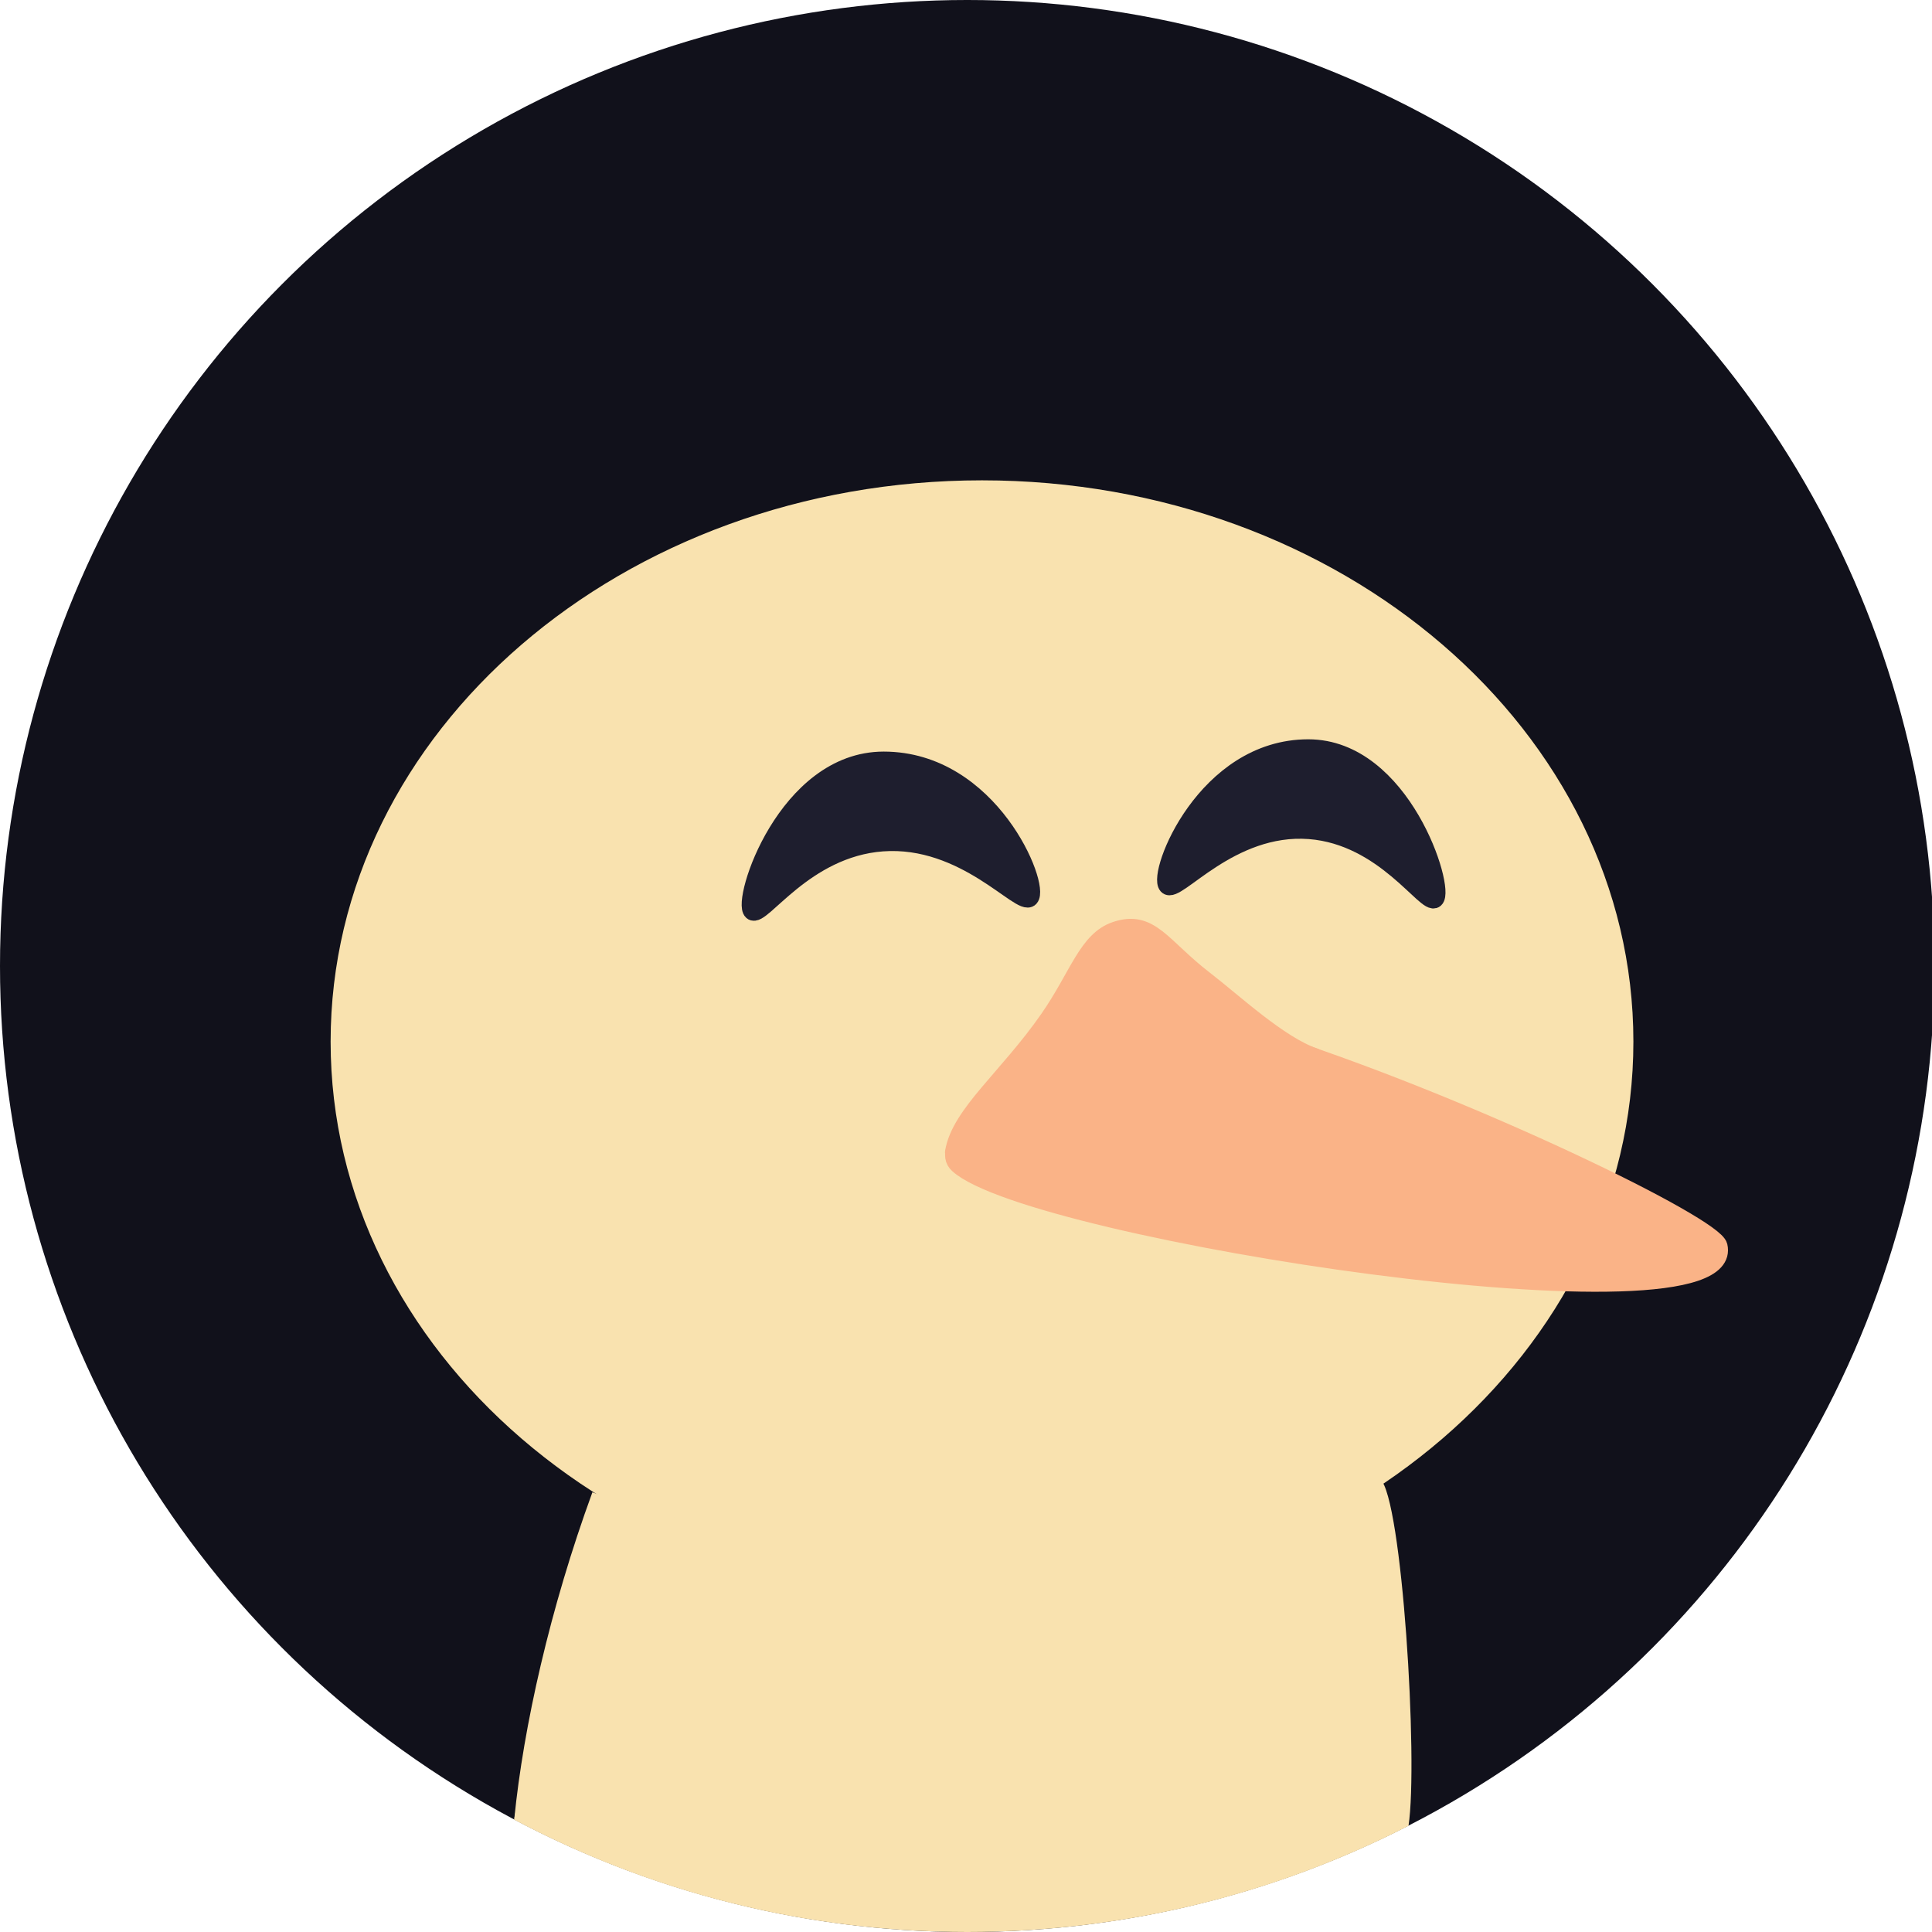 <?xml version="1.0" encoding="utf-8"?>
<!-- Generator: Adobe Illustrator 24.0.1, SVG Export Plug-In . SVG Version: 6.00 Build 0)  -->
<svg version="1.1" id="Camada_5" xmlns="http://www.w3.org/2000/svg" xmlns:xlink="http://www.w3.org/1999/xlink" x="0px" y="0px"
	 viewBox="0 0 1544 1544" style="enable-background:new 0 0 1544 1544;" xml:space="preserve">
<style type="text/css">
	.st0{fill:#11111B;}
	.st1{fill:none;stroke:#F9E2AF;stroke-width:14;stroke-miterlimit:10;}
	.st2{fill:none;}
	.st3{fill:#F9E2AF;}
	.st4{fill:#FAB387;stroke:#FAB387;stroke-width:14;stroke-miterlimit:10;}
	.st5{fill:#FAB387;stroke:#FAB387;stroke-width:14;stroke-linecap:round;stroke-miterlimit:10;}
	.st6{fill:#1E1E2E;stroke:#1E1E2E;stroke-width:14;stroke-miterlimit:10;}
</style>
<g id="Camada_6_cópia">
	<g>
		<ellipse class="st0" cx="773" cy="772" rx="773" ry="772"/>
	</g>
	<g id="Camada_10">
		<path class="st1" d="M418,1454c7.19-72.49,28.32-166.92,62-259"/>
	</g>
	<g>
		<path class="st2" d="M773,0C346.08,0,0,345.64,0,772c0,295.68,166.44,552.52,410.86,682.2c7.79-43.33,19.53-89.68,32.34-138.46
			c11.72-44.65,24.55-86.28,37.8-124.74c214,114,396,126,622-9c17.45,14.84,30.57,225.4,22.64,277.16
			C1375.24,1331.15,1546,1071.49,1546,772C1546,345.64,1199.92,0,773,0z"/>
		<path class="st3" d="M1103,1182c-226,135-408,123-622,9c-13.25,38.47-26.09,80.1-37.8,124.74
			c-12.8,48.78-24.54,95.13-32.34,138.46C518.89,1511.52,642.14,1544,773,1544c127.04,0,246.91-30.61,352.64-84.84
			C1133.57,1407.4,1120.45,1196.84,1103,1182z"/>
	</g>
	<g>
		<path class="st3" d="M784.79,1273.96c-69.46,0-136.82-11.72-200.23-34.83c-61.19-22.3-116.13-54.21-163.3-94.85
			c-47.09-40.57-84.05-87.8-109.85-140.36c-26.67-54.33-40.19-112.04-40.19-171.51s13.52-117.18,40.19-171.51
			c25.8-52.56,62.76-99.78,109.85-140.36c47.17-40.64,102.11-72.55,163.3-94.85c63.41-23.11,130.78-34.83,200.23-34.83
			s136.82,11.72,200.23,34.83c61.19,22.3,116.13,54.21,163.3,94.85c47.09,40.57,84.05,87.8,109.85,140.36
			c26.67,54.33,40.19,112.04,40.19,171.51s-13.52,117.18-40.19,171.51c-25.8,52.56-62.76,99.78-109.85,140.36
			c-47.17,40.64-102.11,72.55-163.3,94.85C921.61,1262.24,854.24,1273.96,784.79,1273.96z"/>
		<path class="st3" d="M784.79,397.87c68.64,0,135.2,11.57,197.84,34.4c60.39,22.01,114.6,53.49,161.13,93.58
			c46.37,39.95,82.75,86.43,108.13,138.14c26.19,53.36,39.48,110.03,39.48,168.43c0,58.4-13.28,115.06-39.48,168.43
			c-25.38,51.71-61.76,98.18-108.13,138.14c-46.52,40.08-100.73,71.57-161.13,93.58c-62.64,22.83-129.2,34.4-197.84,34.4
			s-135.2-11.57-197.84-34.4c-60.39-22.01-114.6-53.49-161.13-93.58c-46.37-39.95-82.75-86.43-108.13-138.14
			c-26.19-53.36-39.48-110.03-39.48-168.43c0-58.4,13.28-115.06,39.48-168.43c25.38-51.71,61.76-98.18,108.13-138.14
			c46.52-40.08,100.73-71.57,161.13-93.58C649.59,409.44,716.15,397.87,784.79,397.87 M784.79,383.87
			c-287.5,0-520.57,200.82-520.57,448.55s233.07,448.55,520.57,448.55s520.57-200.82,520.57-448.55S1072.29,383.87,784.79,383.87
			L784.79,383.87z"/>
	</g>
	<g id="Camada_11">
		<path class="st4" d="M765.65,930.7c58.43,53.28,625.36,140.82,607.93,65.11c-3.77-16.39-192.3-108.52-349.43-160.09
			C911.78,798.85,735.73,903.42,765.65,930.7z"/>
		<path class="st5" d="M762.2,920.88c4.91-30.56,42.96-59.54,75.63-106.48c24.05-34.55,30.86-63.33,54.02-70.99
			c27.76-9.18,36.54,13.16,70.72,39.44c23.08,17.74,59.91,52.25,87.82,61.68"/>
	</g>
	<g id="olhos_cópia">
		<path id="olho_direito_1_" class="st6" d="M932.84,707.76c6.93,7.87,50.13-49.04,113.64-44.17
			c60.22,4.62,93.43,61.29,100.38,54.96c8.84-8.05-26.16-120.72-101.33-120.72C963.15,597.83,924.41,698.19,932.84,707.76z"/>
		<path id="olho_esquerdo_1_" class="st6" d="M823.09,717.58c-7.19,7.87-51.99-49.04-117.87-44.17
			c-62.46,4.62-96.91,61.29-104.11,54.96c-9.17-8.05,27.13-120.72,105.1-120.72C791.66,607.65,831.84,708.01,823.09,717.58z"/>
	</g>
</g>
</svg>
